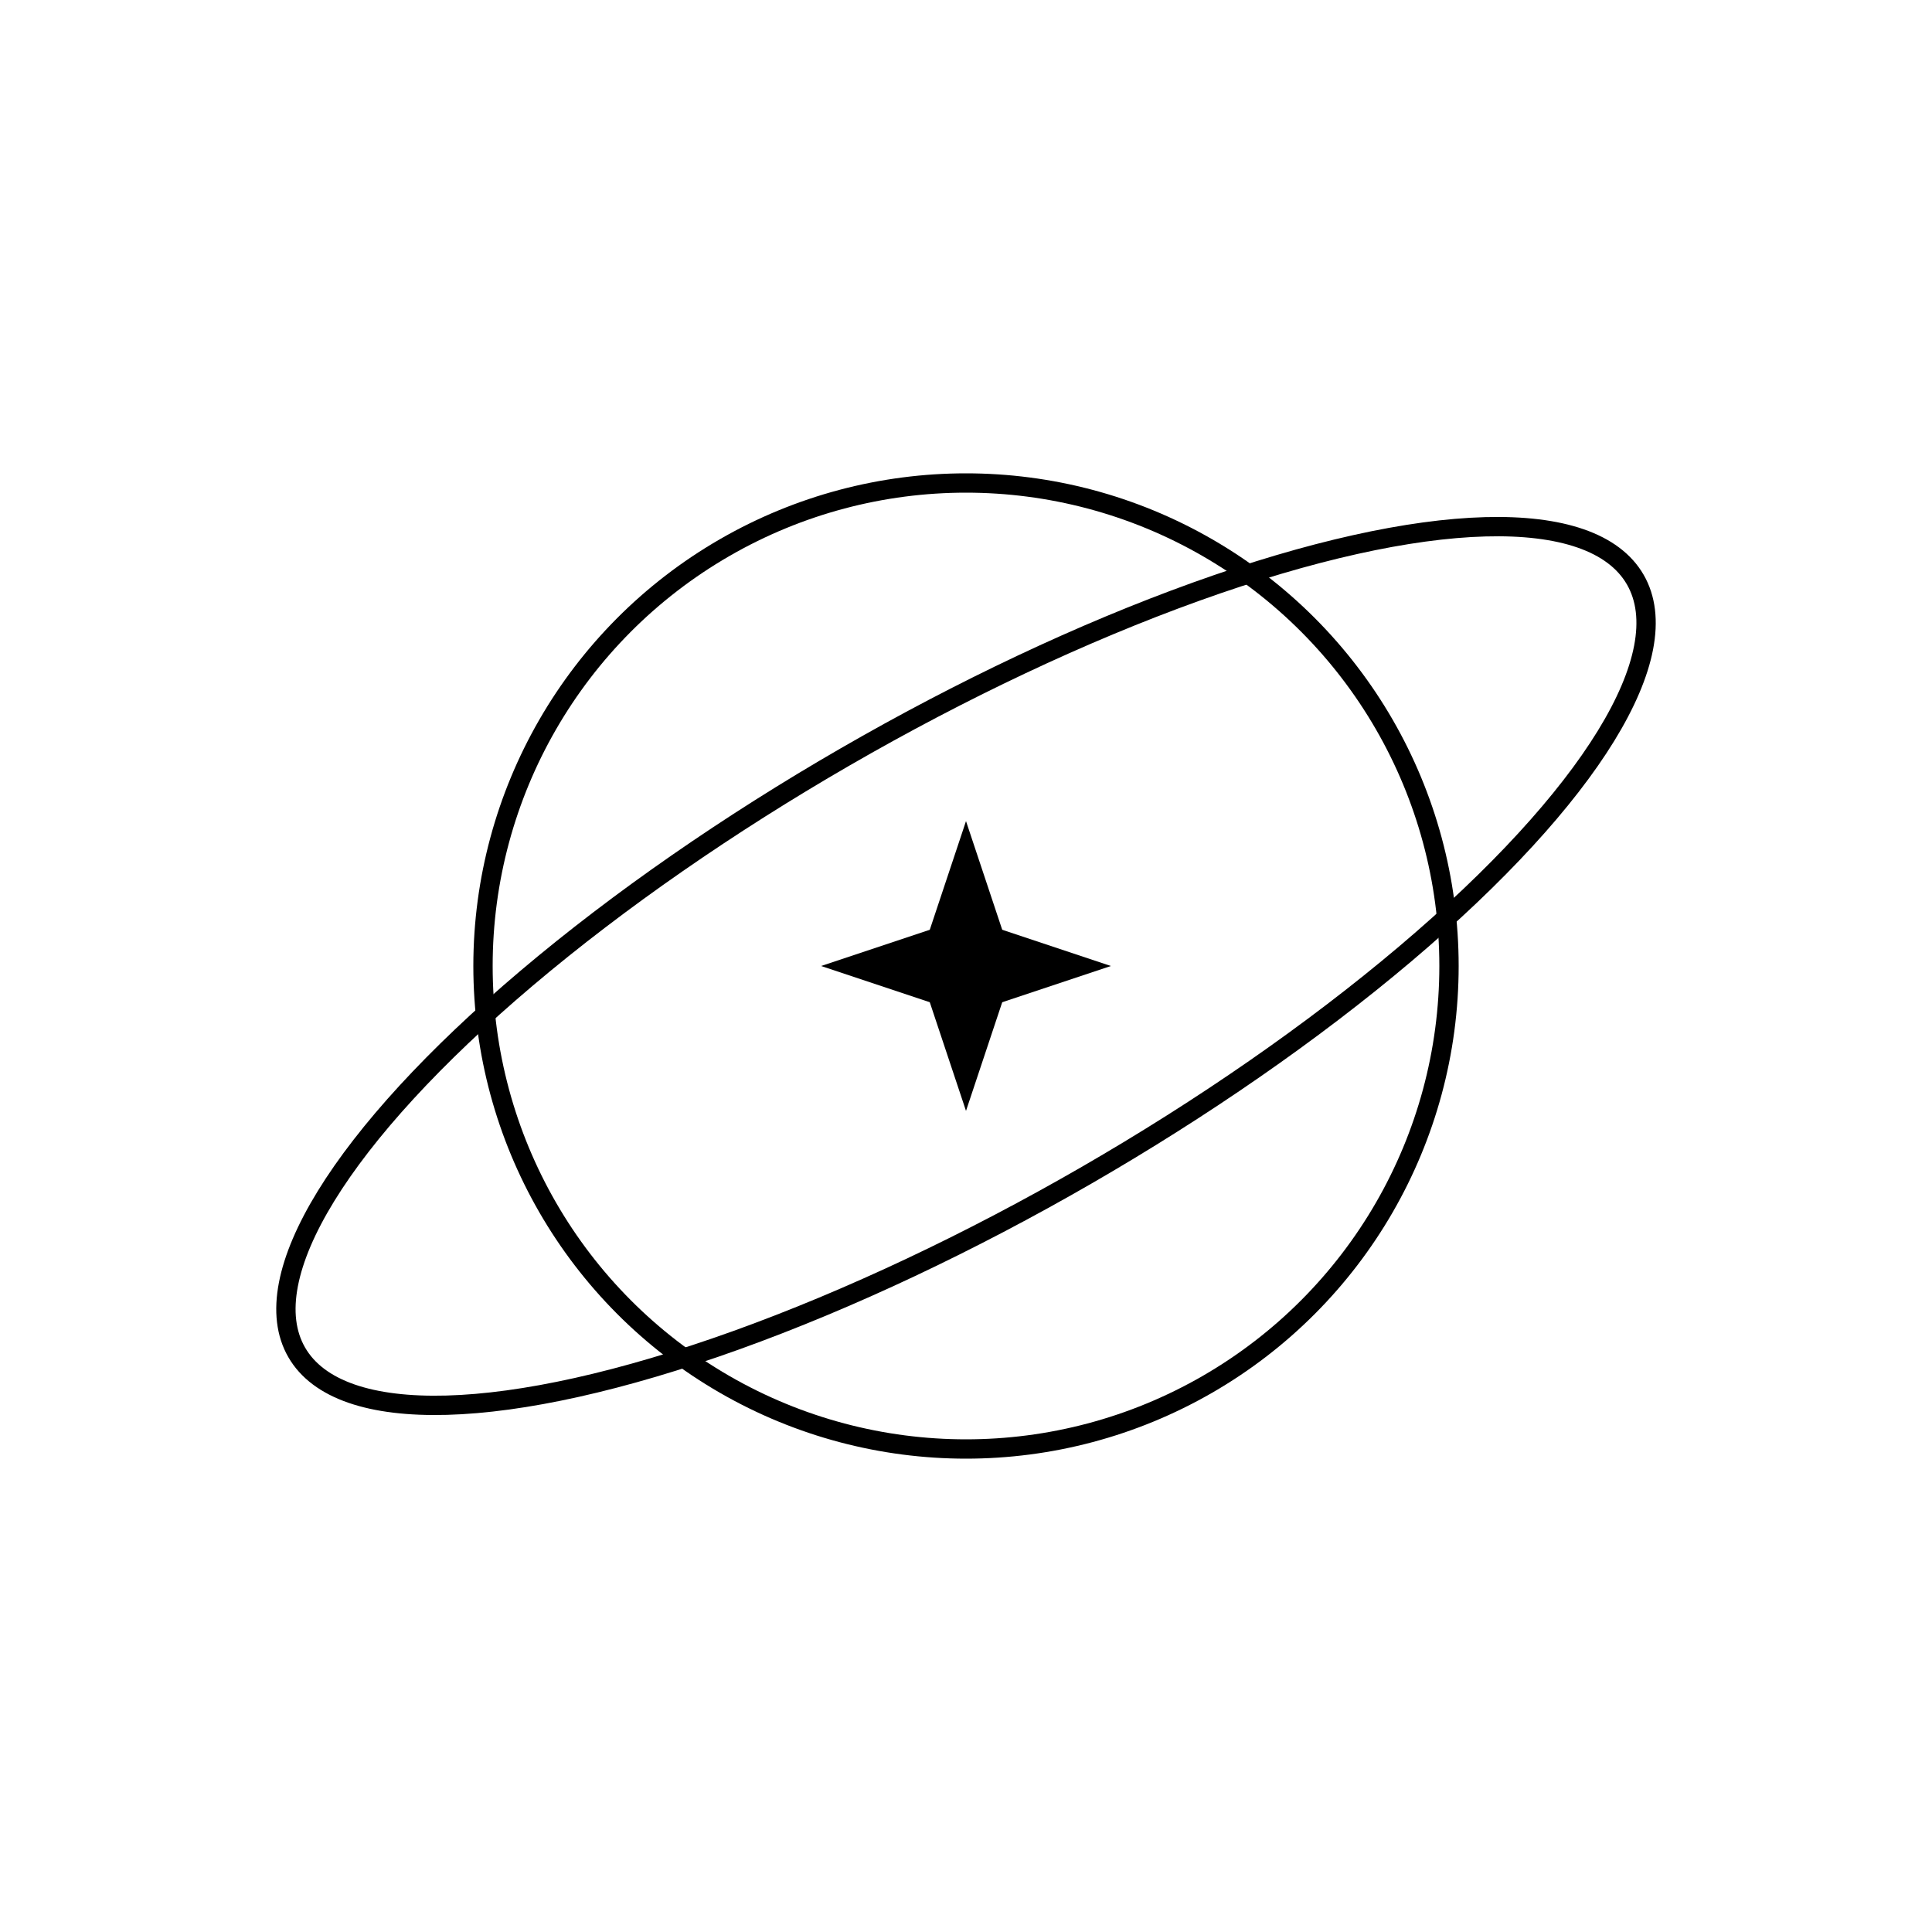 <svg width="200" height="200" viewBox="0 0 200 200" xmlns="http://www.w3.org/2000/svg">
  <ellipse cx="100" cy="100" rx="80" ry="25" fill="none" stroke="#000000" stroke-width="2" transform="rotate(-30 100 100)"/>
  <circle cx="100" cy="100" r="50" fill="none" stroke="#000000" stroke-width="2"/>
  <polygon points="100,85 105,100 100,115 95,100" fill="#000000"/>
  <polygon points="85,100 100,95 115,100 100,105" fill="#000000"/>
</svg>